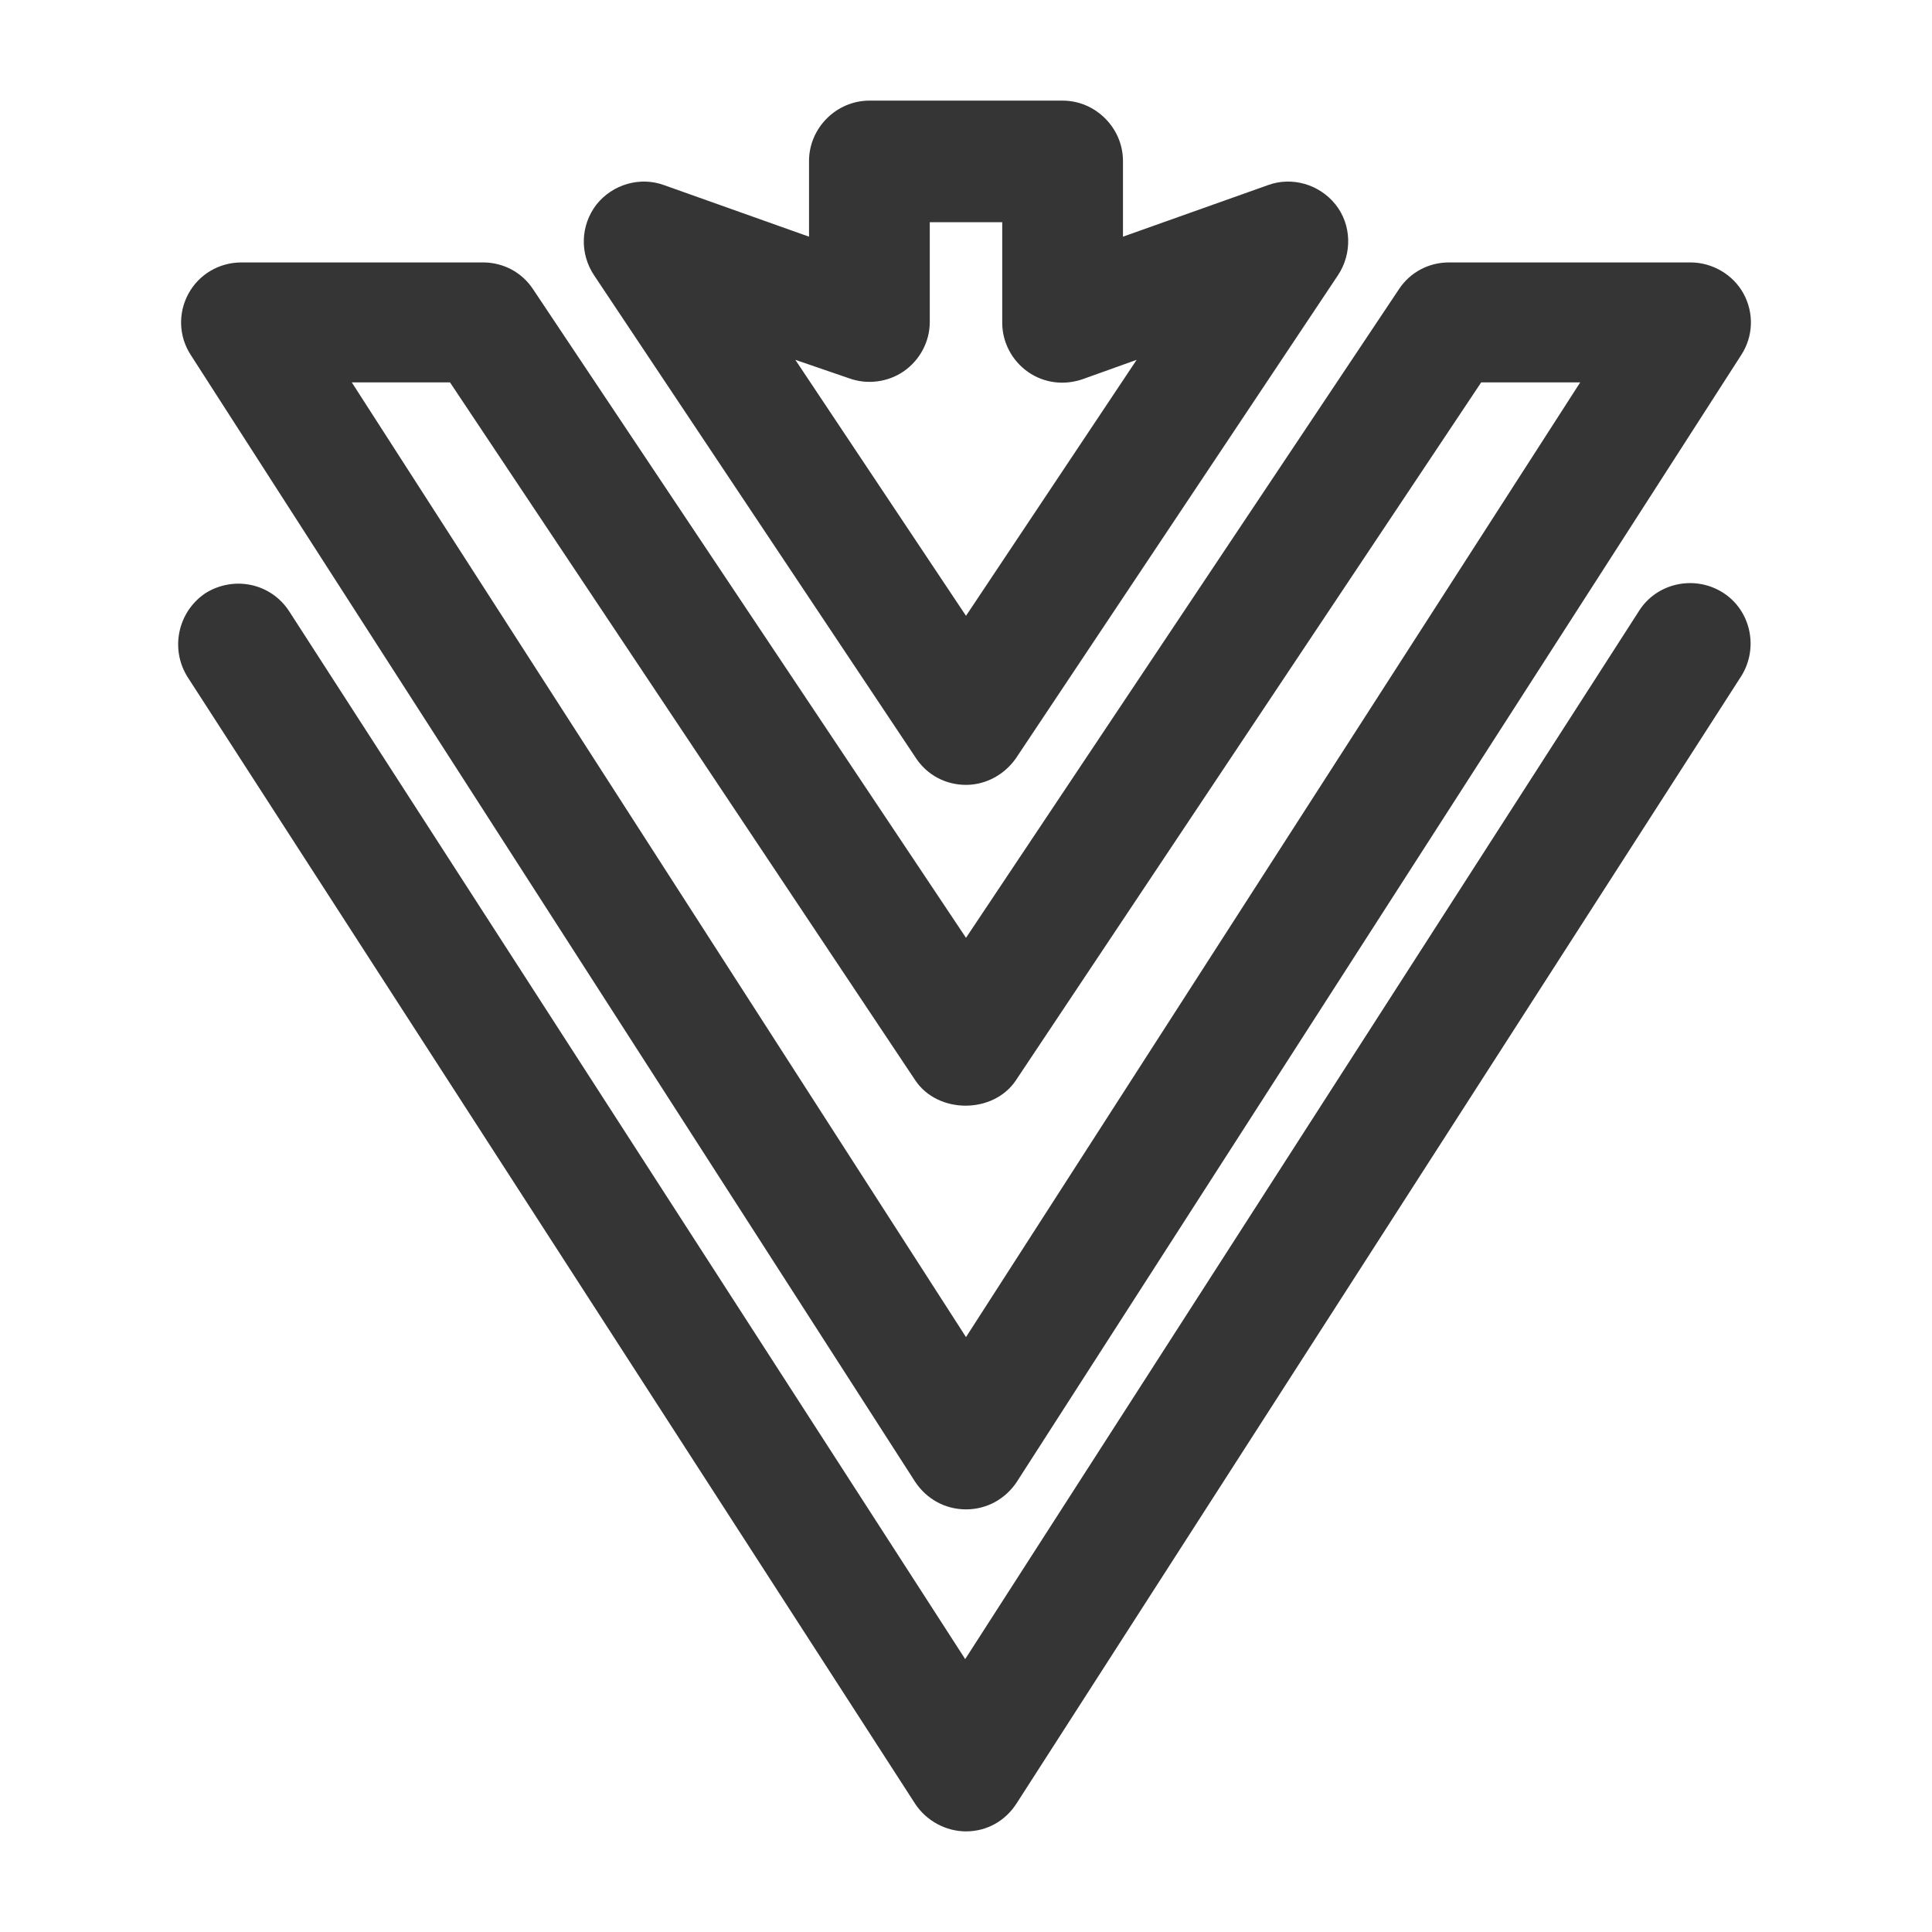 <svg width="24" height="24" viewBox="0 0 24 24" fill="none" xmlns="http://www.w3.org/2000/svg">
<path d="M12 22.75C11.75 22.75 11.51 22.62 11.37 22.41L2.33 8.41C2.11 8.06 2.21 7.6 2.55 7.37C2.9 7.15 3.36 7.24 3.59 7.59L11.99 20.61L20.36 7.59C20.58 7.24 21.05 7.14 21.4 7.36C21.75 7.58 21.85 8.05 21.63 8.4L12.63 22.4C12.49 22.62 12.26 22.75 12 22.75Z" fill="#353535"/>
<path d="M12 18.75C11.74 18.75 11.51 18.62 11.37 18.41L2.37 4.41C2.22 4.18 2.21 3.89 2.34 3.65C2.47 3.41 2.72 3.26 3 3.26H6C6.25 3.26 6.48 3.38 6.62 3.59L12 11.65L17.38 3.59C17.52 3.38 17.75 3.26 18 3.26H21C21.27 3.26 21.53 3.41 21.66 3.65C21.79 3.89 21.78 4.18 21.63 4.41L12.63 18.41C12.49 18.62 12.26 18.75 12 18.75ZM4.37 4.75L12 16.61L19.63 4.75H18.4L12.62 13.42C12.34 13.84 11.65 13.84 11.37 13.42L5.59 4.75H4.37Z" fill="#353535"/>
<path d="M12 9.75C11.75 9.75 11.52 9.63 11.38 9.42L7.38 3.42C7.2 3.15 7.21 2.8 7.41 2.54C7.61 2.29 7.95 2.19 8.25 2.3L10.05 2.94V2C10.05 1.59 10.39 1.25 10.8 1.25H13.2C13.61 1.25 13.95 1.59 13.95 2V2.94L15.75 2.3C16.05 2.19 16.39 2.29 16.59 2.54C16.79 2.79 16.8 3.15 16.62 3.42L12.62 9.42C12.48 9.62 12.25 9.75 12 9.75ZM9.88 4.47L12 7.65L14.12 4.47L13.45 4.71C13.22 4.79 12.97 4.76 12.77 4.62C12.57 4.48 12.45 4.25 12.45 4.01V2.76H11.55V4C11.55 4.24 11.43 4.47 11.23 4.61C11.03 4.75 10.77 4.78 10.55 4.7L9.88 4.47Z" fill="#353535"/>
</svg>

